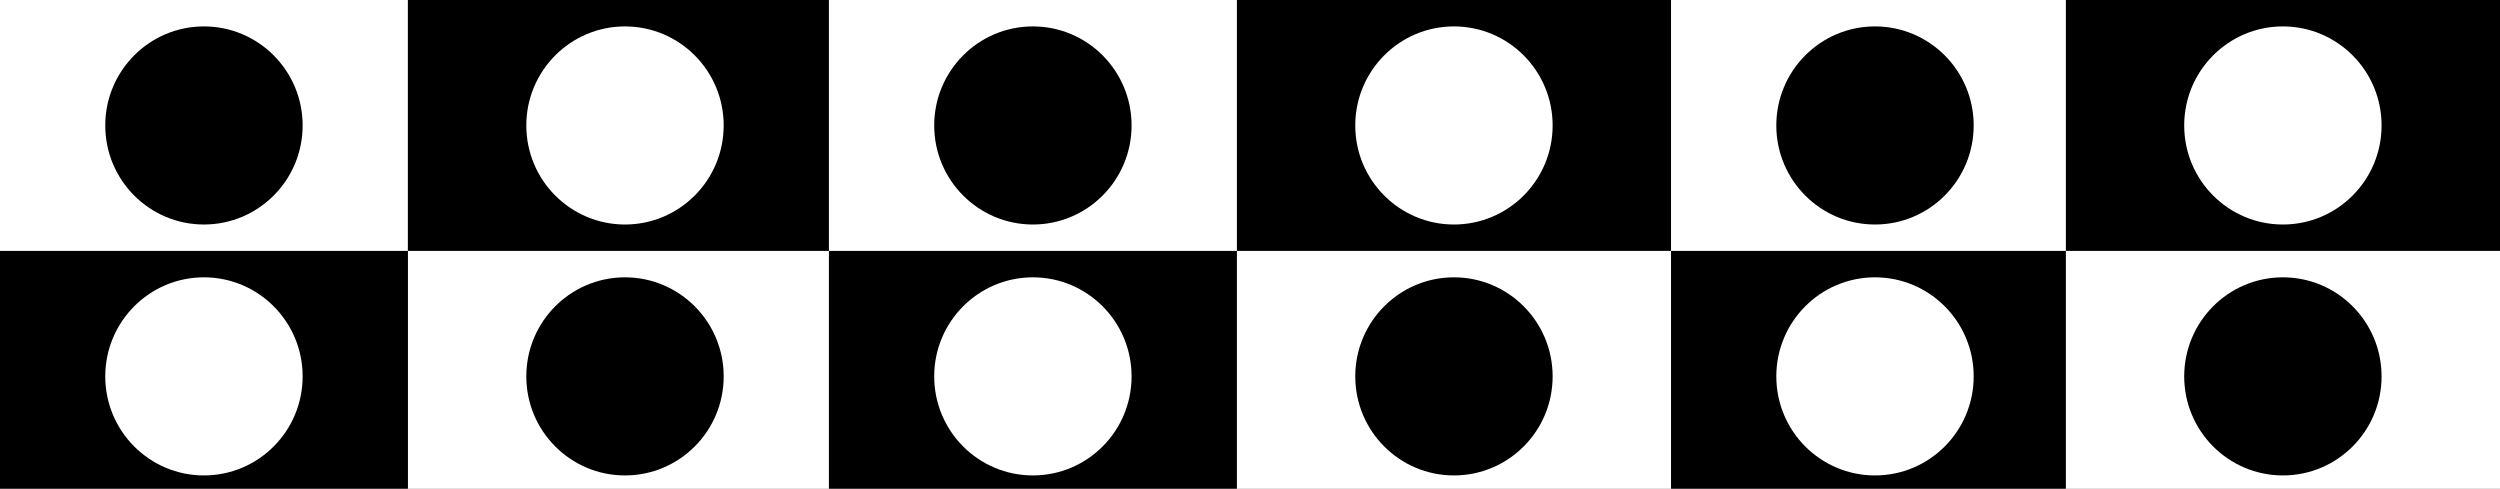 <svg width="220" height="43" viewBox="0 0 220 43" fill="none" xmlns="http://www.w3.org/2000/svg">
<rect x="0" y="0" width="220" height="43" fill="#808080" stroke="none"/>
<path d="M8.49547e-10 -5.72205e-05L0 22.081L35.895 22.081L35.895 -5.72186e-05L8.49547e-10 -5.72205e-05Z" fill="white"/>
<path d="M35.895 -5.72205e-05L35.895 22.081L72.947 22.081L72.947 -5.7219e-05L35.895 -5.72205e-05Z" fill="black"/>
<path d="M108.842 -5.72205e-05L108.842 22.081L147.052 22.081L147.052 -5.72189e-05L108.842 -5.72205e-05Z" fill="black"/>
<path d="M181.789 -5.72205e-05L181.789 22.081L220 22.081L220 -5.72189e-05L181.789 -5.72205e-05Z" fill="black"/>
<path d="M72.947 43L72.947 22.081L35.895 22.081L35.895 43L72.947 43Z" fill="white"/>
<path d="M147.053 43L147.053 22.081L108.842 22.081L108.842 43L147.053 43Z" fill="white"/>
<path d="M220 43L220 22.081L181.789 22.081L181.789 43L220 43Z" fill="white"/>
<path d="M35.895 43L35.895 22.081L-0 22.081L-0 43L35.895 43Z" fill="black"/>
<path d="M72.947 -5.72205e-05L72.947 22.081L108.842 22.081L108.842 -5.7219e-05L72.947 -5.72205e-05Z" fill="white"/>
<path d="M147.053 -5.72205e-05L147.053 22.081L181.79 22.081L181.79 -5.72191e-05L147.053 -5.72205e-05Z" fill="white"/>
<path d="M108.842 43L108.842 22.081L72.947 22.081L72.947 43L108.842 43Z" fill="black"/>
<path d="M181.789 43L181.789 22.081L147.052 22.081L147.052 43L181.789 43Z" fill="black"/>
<path d="M17.947 19.757C22.744 19.757 26.632 15.854 26.632 11.04C26.632 6.227 22.744 2.324 17.947 2.324C13.151 2.324 9.263 6.227 9.263 11.04C9.263 15.854 13.151 19.757 17.947 19.757Z" fill="black"/>
<path d="M55 19.757C59.796 19.757 63.684 15.854 63.684 11.04C63.684 6.227 59.796 2.324 55 2.324C50.203 2.324 46.315 6.227 46.315 11.04C46.315 15.854 50.203 19.757 55 19.757Z" fill="white"/>
<path d="M127.947 19.757C132.744 19.757 136.632 15.854 136.632 11.04C136.632 6.227 132.744 2.324 127.947 2.324C123.151 2.324 119.263 6.227 119.263 11.04C119.263 15.854 123.151 19.757 127.947 19.757Z" fill="white"/>
<path d="M200.895 19.757C205.691 19.757 209.579 15.854 209.579 11.04C209.579 6.227 205.691 2.324 200.895 2.324C196.099 2.324 192.21 6.227 192.21 11.04C192.21 15.854 196.099 19.757 200.895 19.757Z" fill="white"/>
<path d="M55 41.838C59.796 41.838 63.684 37.935 63.684 33.122C63.684 28.308 59.796 24.405 55 24.405C50.203 24.405 46.315 28.308 46.315 33.122C46.315 37.935 50.203 41.838 55 41.838Z" fill="black"/>
<path d="M127.947 41.838C132.744 41.838 136.632 37.935 136.632 33.122C136.632 28.308 132.744 24.405 127.947 24.405C123.151 24.405 119.263 28.308 119.263 33.122C119.263 37.935 123.151 41.838 127.947 41.838Z" fill="black"/>
<path d="M200.895 41.838C205.691 41.838 209.579 37.935 209.579 33.122C209.579 28.308 205.691 24.405 200.895 24.405C196.099 24.405 192.21 28.308 192.21 33.122C192.21 37.935 196.099 41.838 200.895 41.838Z" fill="black"/>
<path d="M17.947 41.838C22.744 41.838 26.632 37.935 26.632 33.122C26.632 28.308 22.744 24.405 17.947 24.405C13.151 24.405 9.263 28.308 9.263 33.122C9.263 37.935 13.151 41.838 17.947 41.838Z" fill="white"/>
<path d="M90.895 19.757C95.691 19.757 99.579 15.854 99.579 11.04C99.579 6.227 95.691 2.324 90.895 2.324C86.099 2.324 82.21 6.227 82.21 11.04C82.21 15.854 86.099 19.757 90.895 19.757Z" fill="black"/>
<path d="M165 19.757C169.796 19.757 173.684 15.854 173.684 11.04C173.684 6.227 169.796 2.324 165 2.324C160.203 2.324 156.315 6.227 156.315 11.04C156.315 15.854 160.203 19.757 165 19.757Z" fill="black"/>
<path d="M90.895 41.838C95.691 41.838 99.579 37.935 99.579 33.122C99.579 28.308 95.691 24.405 90.895 24.405C86.099 24.405 82.21 28.308 82.21 33.122C82.21 37.935 86.099 41.838 90.895 41.838Z" fill="white"/>
<path d="M165 41.838C169.796 41.838 173.684 37.935 173.684 33.122C173.684 28.308 169.796 24.405 165 24.405C160.203 24.405 156.315 28.308 156.315 33.122C156.315 37.935 160.203 41.838 165 41.838Z" fill="white"/>
</svg>
